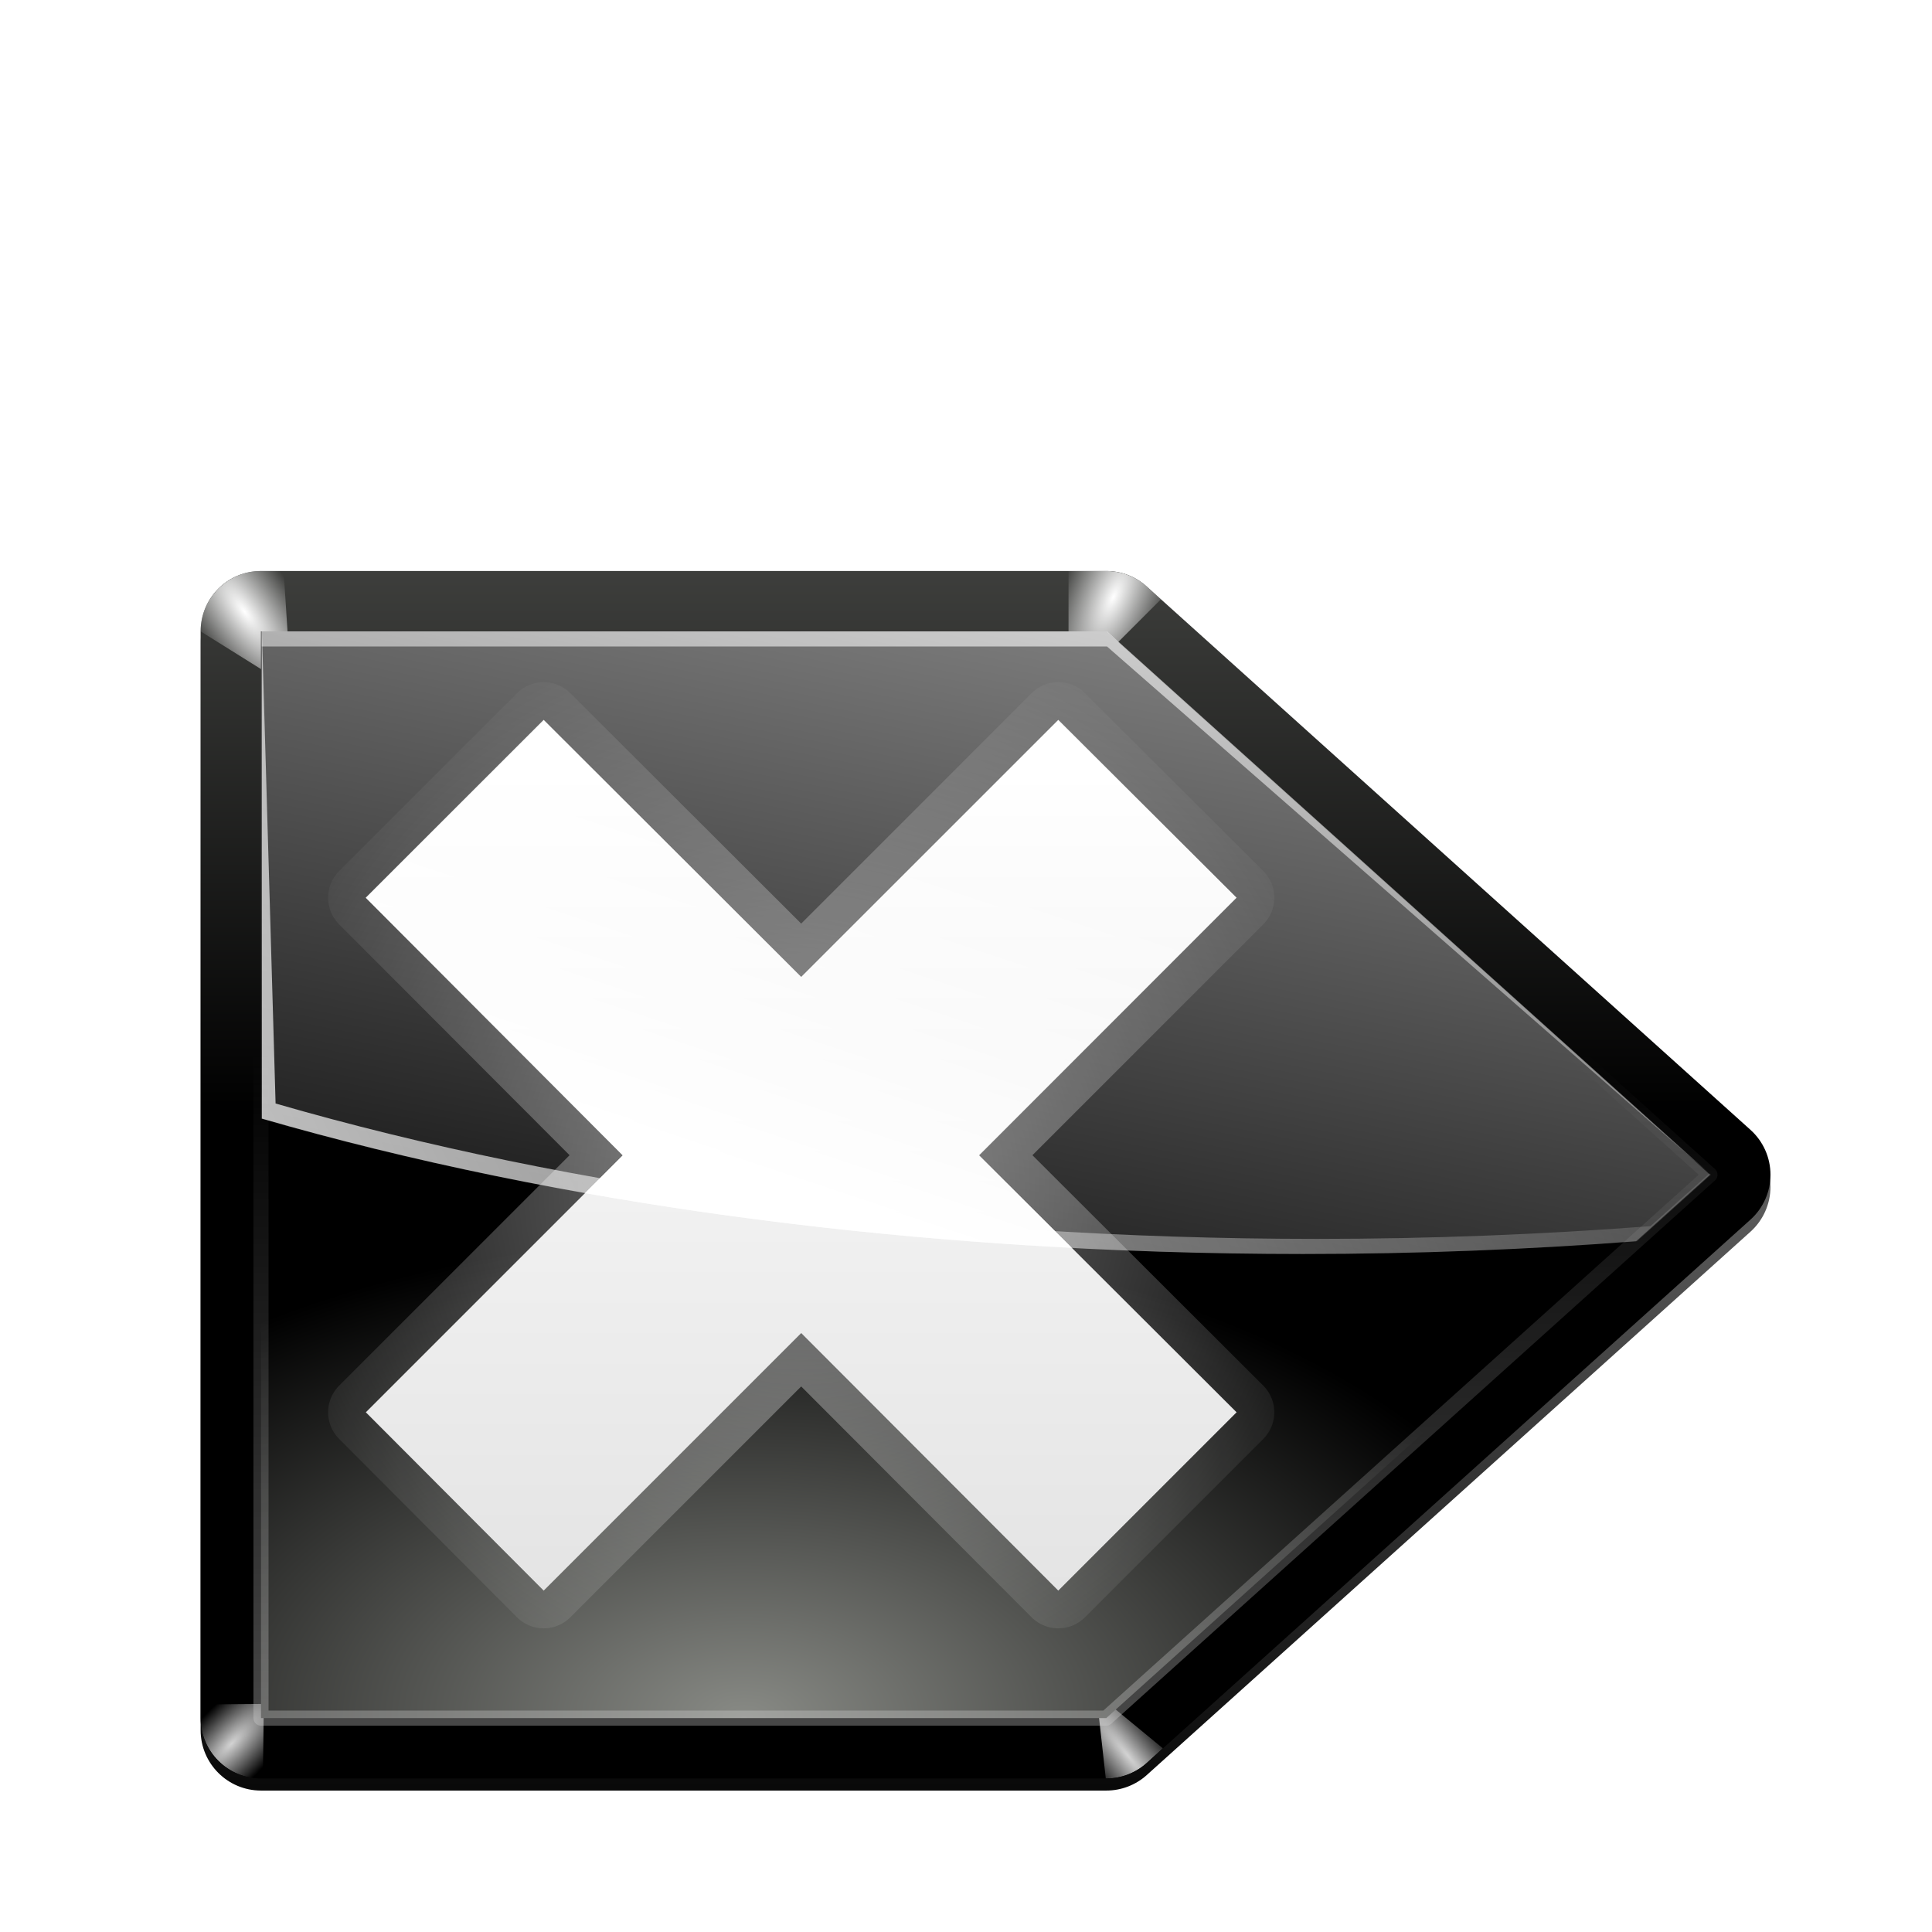 <?xml version="1.0" encoding="UTF-8" standalone="no"?>
<!-- Created with Inkscape (http://www.inkscape.org/) -->
<svg
   xmlns:dc="http://purl.org/dc/elements/1.1/"
   xmlns:cc="http://creativecommons.org/ns#"
   xmlns:rdf="http://www.w3.org/1999/02/22-rdf-syntax-ns#"
   xmlns:svg="http://www.w3.org/2000/svg"
   xmlns="http://www.w3.org/2000/svg"
   xmlns:xlink="http://www.w3.org/1999/xlink"
   xmlns:sodipodi="http://sodipodi.sourceforge.net/DTD/sodipodi-0.dtd"
   xmlns:inkscape="http://www.inkscape.org/namespaces/inkscape"
   width="48"
   height="48"
   id="svg2"
   sodipodi:version="0.32"
   inkscape:version="0.46"
   version="1.0"
   sodipodi:docbase="/home/me/kde4/src/kdebase/runtime/pics/oxygen/scalable/actions"
   sodipodi:docname="edit-clear-locationbar-ltr.svg"
   inkscape:output_extension="org.inkscape.output.svg.inkscape"
   inkscape:export-filename="/home/pinheiro/pics/oxygen/scalable/actions/edit-clear-locationbar-rtl.png"
   inkscape:export-xdpi="90"
   inkscape:export-ydpi="90">
  <defs
     id="defs4">
    <inkscape:perspective
       sodipodi:type="inkscape:persp3d"
       inkscape:vp_x="0 : 64 : 1"
       inkscape:vp_y="0 : 1000 : 0"
       inkscape:vp_z="128 : 64 : 1"
       inkscape:persp3d-origin="64 : 42.666667 : 1"
       id="perspective110" />
    <linearGradient
       inkscape:collect="always"
       id="linearGradient3227">
      <stop
         style="stop-color:#000000;stop-opacity:1;"
         offset="0"
         id="stop3229" />
      <stop
         style="stop-color:#000000;stop-opacity:0;"
         offset="1"
         id="stop3231" />
    </linearGradient>
    <linearGradient
       id="linearGradient3207"
       inkscape:collect="always">
      <stop
         id="stop3209"
         offset="0"
         style="stop-color:#ffffff;stop-opacity:0.48" />
      <stop
         id="stop3211"
         offset="1"
         style="stop-color:#ffffff;stop-opacity:0;" />
    </linearGradient>
    <linearGradient
       inkscape:collect="always"
       id="linearGradient3195">
      <stop
         style="stop-color:#d3d3d3;stop-opacity:1;"
         offset="0"
         id="stop3197" />
      <stop
         style="stop-color:#d3d3d3;stop-opacity:0;"
         offset="1"
         id="stop3199" />
    </linearGradient>
    <linearGradient
       inkscape:collect="always"
       id="linearGradient3159">
      <stop
         style="stop-color:#ffffff;stop-opacity:1;"
         offset="0"
         id="stop3161" />
      <stop
         style="stop-color:#ffffff;stop-opacity:0;"
         offset="1"
         id="stop3163" />
    </linearGradient>
    <linearGradient
       inkscape:collect="always"
       id="linearGradient2974">
      <stop
         style="stop-color:#ffffff;stop-opacity:1;"
         offset="0"
         id="stop2976" />
      <stop
         style="stop-color:#ffffff;stop-opacity:0;"
         offset="1"
         id="stop2978" />
    </linearGradient>
    <linearGradient
       y2="-131.931"
       x2="-45.097"
       y1="-131.931"
       x1="-88.058"
       gradientTransform="matrix(0,1.023,-1.023,0,111.969,137.812)"
       gradientUnits="userSpaceOnUse"
       id="linearGradient1980"
       xlink:href="#linearGradient3711"
       inkscape:collect="always" />
    <radialGradient
       r="36"
       fy="92"
       fx="343.999"
       cy="92"
       cx="343.999"
       gradientUnits="userSpaceOnUse"
       id="radialGradient1978"
       xlink:href="#linearGradient3711"
       inkscape:collect="always" />
    <linearGradient
       y2="-383.997"
       x2="-11.916"
       y1="-383.997"
       x1="-70.003"
       gradientTransform="matrix(0,1,-1,0,-39.998,140.003)"
       gradientUnits="userSpaceOnUse"
       id="linearGradient1976"
       xlink:href="#linearGradient26907"
       inkscape:collect="always" />
    <radialGradient
       r="63.912"
       fy="116.885"
       fx="63.975"
       cy="115.709"
       cx="63.912"
       gradientTransform="matrix(1,0,0,0.198,0,92.822)"
       gradientUnits="userSpaceOnUse"
       id="radialGradient3743"
       xlink:href="#linearGradient3291"
       inkscape:collect="always" />
    <linearGradient
       inkscape:collect="always"
       id="linearGradient3291">
      <stop
         style="stop-color:#000000;stop-opacity:1;"
         offset="0"
         id="stop3293" />
      <stop
         style="stop-color:#000000;stop-opacity:0;"
         offset="1"
         id="stop3295" />
    </linearGradient>
    <linearGradient
       id="linearGradient3711"
       gradientUnits="userSpaceOnUse"
       x1="-84.002"
       y1="-383.997"
       x2="-23.516"
       y2="-383.998"
       gradientTransform="matrix(0,1,-1,0,-39.998,140.003)">
      <stop
         offset="0"
         style="stop-color:white;stop-opacity:1;"
         id="stop3713" />
      <stop
         offset="1"
         style="stop-color:white;stop-opacity:0;"
         id="stop3715" />
    </linearGradient>
    <linearGradient
       gradientTransform="matrix(0,1,-1,0,-39.998,140.003)"
       y2="-383.997"
       x2="-12.003"
       y1="-383.997"
       x1="-84.002"
       gradientUnits="userSpaceOnUse"
       id="linearGradient26907">
      <stop
         id="stop26909"
         style="stop-color:#888a85;stop-opacity:1;"
         offset="0" />
      <stop
         id="stop26911"
         style="stop-color:#000000;stop-opacity:1;"
         offset="1" />
    </linearGradient>
    <radialGradient
       gradientUnits="userSpaceOnUse"
       gradientTransform="matrix(1,0,0,0.198,0,92.822)"
       r="63.912"
       fy="115.709"
       fx="63.912"
       cy="115.709"
       cx="63.912"
       id="radialGradient3297"
       xlink:href="#linearGradient3291"
       inkscape:collect="always" />
    <linearGradient
       id="linearGradient2871"
       inkscape:collect="always">
      <stop
         id="stop2873"
         offset="0"
         style="stop-color:white;stop-opacity:1;" />
      <stop
         id="stop2875"
         offset="1"
         style="stop-color:white;stop-opacity:0;" />
    </linearGradient>
    <linearGradient
       id="linearGradient2898"
       inkscape:collect="always">
      <stop
         id="stop2900"
         offset="0"
         style="stop-color:#2c72c7;stop-opacity:1;" />
      <stop
         id="stop2902"
         offset="1"
         style="stop-color:#2c72c7;stop-opacity:0;" />
    </linearGradient>
    <radialGradient
       inkscape:collect="always"
       xlink:href="#linearGradient2898"
       id="radialGradient2505"
       gradientUnits="userSpaceOnUse"
       gradientTransform="matrix(-1.113,0,0,0.899,144.153,184.754)"
       cx="63.249"
       cy="29.64"
       fx="63.249"
       fy="29.64"
       r="58.621" />
    <radialGradient
       inkscape:collect="always"
       xlink:href="#linearGradient2898"
       id="radialGradient2508"
       gradientUnits="userSpaceOnUse"
       gradientTransform="matrix(-1.113,0,0,0.899,144.153,184.754)"
       cx="63.249"
       cy="29.64"
       fx="63.249"
       fy="29.64"
       r="58.621" />
    <radialGradient
       inkscape:collect="always"
       xlink:href="#linearGradient2898"
       id="radialGradient2511"
       gradientUnits="userSpaceOnUse"
       gradientTransform="matrix(-1.113,0,0,0.899,144.153,184.754)"
       cx="63.249"
       cy="29.64"
       fx="63.249"
       fy="29.64"
       r="58.621" />
    <radialGradient
       inkscape:collect="always"
       xlink:href="#linearGradient2898"
       id="radialGradient2514"
       gradientUnits="userSpaceOnUse"
       gradientTransform="matrix(-1.113,0,0,0.899,144.153,184.754)"
       cx="63.249"
       cy="29.64"
       fx="63.249"
       fy="29.64"
       r="58.621" />
    <linearGradient
       inkscape:collect="always"
       xlink:href="#linearGradient2871"
       id="linearGradient2518"
       gradientUnits="userSpaceOnUse"
       gradientTransform="matrix(-0.909,0,0,0.909,131.385,118.415)"
       x1="50.39"
       y1="6.626"
       x2="50.39"
       y2="56.133" />
    <linearGradient
       inkscape:collect="always"
       xlink:href="#linearGradient2871"
       id="linearGradient2521"
       gradientUnits="userSpaceOnUse"
       gradientTransform="matrix(-0.909,0,0,0.909,131.385,118.415)"
       x1="50.789"
       y1="-22.328"
       x2="52.002"
       y2="98.047" />
    <linearGradient
       inkscape:collect="always"
       xlink:href="#linearGradient3711"
       id="linearGradient2524"
       gradientUnits="userSpaceOnUse"
       gradientTransform="matrix(0,1.023,-1.023,0,118.91,143.615)"
       x1="-88.058"
       y1="-131.931"
       x2="-45.097"
       y2="-131.931" />
    <linearGradient
       inkscape:collect="always"
       xlink:href="#linearGradient3711"
       id="linearGradient3502"
       gradientUnits="userSpaceOnUse"
       x1="58.715"
       y1="23.999"
       x2="58.715"
       y2="69.301"
       gradientTransform="matrix(0.857,0,0,0.857,9.143,9.151)" />
    <linearGradient
       inkscape:collect="always"
       xlink:href="#linearGradient3711"
       id="linearGradient3505"
       gradientUnits="userSpaceOnUse"
       gradientTransform="matrix(0,1.591,-1.591,0,-12.882,195.16)"
       x1="-88.058"
       y1="-131.931"
       x2="-45.097"
       y2="-131.931" />
    <linearGradient
       inkscape:collect="always"
       xlink:href="#linearGradient26907"
       id="linearGradient2963"
       x1="72"
       y1="-16"
       x2="72"
       y2="64"
       gradientUnits="userSpaceOnUse"
       gradientTransform="matrix(-1,0,0,1,127.993,0)" />
    <radialGradient
       inkscape:collect="always"
       xlink:href="#linearGradient26907"
       id="radialGradient2965"
       gradientUnits="userSpaceOnUse"
       gradientTransform="matrix(-1,-3.8781302e-8,-2.0820407e-8,0.571,127.333,38.311)"
       cx="79.34"
       cy="114.956"
       fx="79.34"
       fy="114.956"
       r="56" />
    <linearGradient
       inkscape:collect="always"
       xlink:href="#linearGradient2974"
       id="linearGradient2980"
       x1="181"
       y1="-32"
       x2="205"
       y2="88"
       gradientUnits="userSpaceOnUse"
       gradientTransform="matrix(-1,0,0,1,252.993,0)" />
    <filter
       id="filter3550"
       inkscape:collect="always">
      <feGaussianBlur
         id="feGaussianBlur3552"
         stdDeviation="1.234"
         inkscape:collect="always" />
    </filter>
    <linearGradient
       id="linearGradient3166">
      <stop
         id="stop3168"
         offset="0"
         style="stop-color:#e20800;stop-opacity:1" />
      <stop
         style="stop-color:#d80500;stop-opacity:1;"
         offset="0.481"
         id="stop3564" />
      <stop
         id="stop3170"
         offset="1"
         style="stop-color:#590000;stop-opacity:1" />
    </linearGradient>
    <linearGradient
       id="linearGradient3554"
       inkscape:collect="always">
      <stop
         id="stop3556"
         offset="0"
         style="stop-color:#ffffff;stop-opacity:1;" />
      <stop
         id="stop3558"
         offset="1"
         style="stop-color:#dfdfdf;stop-opacity:1" />
    </linearGradient>
    <linearGradient
       inkscape:collect="always"
       xlink:href="#linearGradient3554"
       id="linearGradient3124"
       gradientUnits="userSpaceOnUse"
       x1="68.938"
       y1="38.906"
       x2="68.938"
       y2="103.407"
       gradientTransform="matrix(-1,0,0,1,114.565,2.302)" />
    <radialGradient
       inkscape:collect="always"
       xlink:href="#linearGradient3207"
       id="radialGradient3133"
       gradientUnits="userSpaceOnUse"
       gradientTransform="matrix(1.351,0,0,1.351,-8.631,-20.634)"
       cx="62.781"
       cy="66.176"
       fx="62.781"
       fy="66.176"
       r="29.844" />
    <linearGradient
       inkscape:collect="always"
       xlink:href="#linearGradient3159"
       id="linearGradient3165"
       x1="80"
       y1="68"
       x2="72"
       y2="44"
       gradientUnits="userSpaceOnUse"
       gradientTransform="matrix(-1,0,0,1,127.993,0)" />
    <linearGradient
       inkscape:collect="always"
       xlink:href="#linearGradient2974"
       id="linearGradient3189"
       gradientUnits="userSpaceOnUse"
       gradientTransform="matrix(-1,0,0,1,253.04,0)"
       x1="185.046"
       y1="-8"
       x2="205"
       y2="88" />
    <linearGradient
       inkscape:collect="always"
       xlink:href="#linearGradient2974"
       id="linearGradient3191"
       gradientUnits="userSpaceOnUse"
       gradientTransform="matrix(-1,0,0,1,253.056,0)"
       x1="270.033"
       y1="95"
       x2="142.033"
       y2="31" />
    <linearGradient
       inkscape:collect="always"
       xlink:href="#linearGradient3195"
       id="linearGradient3201"
       x1="72"
       y1="108"
       x2="72"
       y2="60"
       gradientUnits="userSpaceOnUse" />
    <filter
       inkscape:collect="always"
       id="filter3221">
      <feGaussianBlur
         inkscape:collect="always"
         stdDeviation="0.212"
         id="feGaussianBlur3223" />
    </filter>
    <linearGradient
       inkscape:collect="always"
       xlink:href="#linearGradient3227"
       id="linearGradient3233"
       x1="88"
       y1="112"
       x2="88"
       y2="-8"
       gradientUnits="userSpaceOnUse"
       gradientTransform="translate(0,0.8)" />
    <filter
       inkscape:collect="always"
       id="filter3243">
      <feGaussianBlur
         inkscape:collect="always"
         stdDeviation="1.38"
         id="feGaussianBlur3245" />
    </filter>
    <linearGradient
       inkscape:collect="always"
       xlink:href="#linearGradient26907"
       id="linearGradient3249"
       gradientUnits="userSpaceOnUse"
       x1="72"
       y1="-16"
       x2="72"
       y2="64"
       gradientTransform="translate(129.5,0)" />
    <radialGradient
       inkscape:collect="always"
       xlink:href="#linearGradient3159"
       id="radialGradient3277"
       cx="241.763"
       cy="31.513"
       fx="241.763"
       fy="31.513"
       r="3.5"
       gradientTransform="matrix(0.808,0.59,-1.643,2.25,99.017,-182.845)"
       gradientUnits="userSpaceOnUse" />
    <radialGradient
       inkscape:collect="always"
       xlink:href="#linearGradient3159"
       id="radialGradient3285"
       cx="185.853"
       cy="31.164"
       fx="185.853"
       fy="31.164"
       r="3.562"
       gradientTransform="matrix(0.914,-0.407,1,2.246,-16.006,35.373)"
       gradientUnits="userSpaceOnUse" />
    <radialGradient
       inkscape:collect="always"
       xlink:href="#linearGradient3195"
       id="radialGradient3293"
       cx="184.821"
       cy="105.39"
       fx="184.821"
       fy="105.39"
       r="2.703"
       gradientTransform="matrix(0.776,0.631,-3.329,4.092,391.478,-441.381)"
       gradientUnits="userSpaceOnUse" />
    <radialGradient
       inkscape:collect="always"
       xlink:href="#linearGradient3195"
       id="radialGradient3301"
       cx="243.406"
       cy="105.531"
       fx="243.406"
       fy="105.531"
       r="2.594"
       gradientTransform="matrix(0.717,-0.697,1.976,2.031,-139.597,61.015)"
       gradientUnits="userSpaceOnUse" />
    <filter
       inkscape:collect="always"
       id="filter3383"
       x="-0.446"
       width="1.892"
       y="-0.364"
       height="1.728">
      <feGaussianBlur
         inkscape:collect="always"
         stdDeviation="1.004"
         id="feGaussianBlur3385" />
    </filter>
    <filter
       inkscape:collect="always"
       id="filter3387"
       x="-0.465"
       width="1.929"
       y="-0.406"
       height="1.812">
      <feGaussianBlur
         inkscape:collect="always"
         stdDeviation="1.004"
         id="feGaussianBlur3389" />
    </filter>
    <filter
       inkscape:collect="always"
       id="filter3391"
       x="-0.344"
       width="1.689"
       y="-0.275"
       height="1.551">
      <feGaussianBlur
         inkscape:collect="always"
         stdDeviation="1.004"
         id="feGaussianBlur3393" />
    </filter>
    <filter
       inkscape:collect="always"
       id="filter3395"
       x="-0.338"
       width="1.677"
       y="-0.268"
       height="1.536">
      <feGaussianBlur
         inkscape:collect="always"
         stdDeviation="1.004"
         id="feGaussianBlur3397" />
    </filter>
    <clipPath
       clipPathUnits="userSpaceOnUse"
       id="clipPath3405">
      <path
         sodipodi:nodetypes="cccscccccccc"
         id="path3407"
         d="M 185.5,28 C 184.507,27.998 183.549,28.366 182.812,29.031 L 142.812,65.031 C 141.973,65.79 141.493,66.868 141.493,68 C 141.493,69.132 141.973,70.21 142.812,70.969 L 182.812,106.969 C 183.549,107.634 184.507,108.002 185.5,108 L 241.5,108 C 243.709,108 245.5,106.209 245.5,104 L 245.5,32 C 245.5,29.791 243.709,28 241.5,28 L 185.5,28 z"
         style="fill:url(#linearGradient3409);fill-opacity:1;fill-rule:nonzero;stroke:none;stroke-width:8;stroke-linecap:round;stroke-linejoin:round;stroke-miterlimit:4;stroke-dasharray:none;stroke-dashoffset:4;stroke-opacity:1" />
    </clipPath>
    <linearGradient
       inkscape:collect="always"
       xlink:href="#linearGradient26907"
       id="linearGradient3409"
       gradientUnits="userSpaceOnUse"
       gradientTransform="translate(129.5,0)"
       x1="72"
       y1="-16"
       x2="72"
       y2="64" />
    <radialGradient
       inkscape:collect="always"
       xlink:href="#linearGradient3159"
       id="radialGradient3411"
       gradientUnits="userSpaceOnUse"
       gradientTransform="matrix(0.914,-0.407,1,2.246,-16.006,35.373)"
       cx="185.853"
       cy="31.164"
       fx="185.853"
       fy="31.164"
       r="3.562" />
    <radialGradient
       inkscape:collect="always"
       xlink:href="#linearGradient3159"
       id="radialGradient3413"
       gradientUnits="userSpaceOnUse"
       gradientTransform="matrix(0.808,0.59,-1.643,2.25,99.017,-182.845)"
       cx="241.763"
       cy="31.513"
       fx="241.763"
       fy="31.513"
       r="3.5" />
    <radialGradient
       inkscape:collect="always"
       xlink:href="#linearGradient3195"
       id="radialGradient3415"
       gradientUnits="userSpaceOnUse"
       gradientTransform="matrix(0.717,-0.697,1.976,2.031,-139.597,61.015)"
       cx="243.406"
       cy="105.531"
       fx="243.406"
       fy="105.531"
       r="2.594" />
    <radialGradient
       inkscape:collect="always"
       xlink:href="#linearGradient3195"
       id="radialGradient3417"
       gradientUnits="userSpaceOnUse"
       gradientTransform="matrix(0.776,0.631,-3.329,4.092,391.478,-441.381)"
       cx="184.821"
       cy="105.39"
       fx="184.821"
       fy="105.39"
       r="2.703" />
    <linearGradient
       inkscape:collect="always"
       xlink:href="#linearGradient3227"
       id="linearGradient2500"
       gradientUnits="userSpaceOnUse"
       gradientTransform="translate(0,0.8)"
       x1="88"
       y1="112"
       x2="88"
       y2="-8" />
    <linearGradient
       inkscape:collect="always"
       xlink:href="#linearGradient26907"
       id="linearGradient2502"
       gradientUnits="userSpaceOnUse"
       gradientTransform="matrix(-1,0,0,1,127.993,0)"
       x1="72"
       y1="-16"
       x2="72"
       y2="64" />
    <radialGradient
       inkscape:collect="always"
       xlink:href="#linearGradient3159"
       id="radialGradient2504"
       gradientUnits="userSpaceOnUse"
       gradientTransform="matrix(0.914,-0.407,1,2.246,-16.006,35.373)"
       cx="185.853"
       cy="31.164"
       fx="185.853"
       fy="31.164"
       r="3.562" />
    <radialGradient
       inkscape:collect="always"
       xlink:href="#linearGradient3159"
       id="radialGradient2506"
       gradientUnits="userSpaceOnUse"
       gradientTransform="matrix(0.808,0.59,-1.643,2.25,99.017,-182.845)"
       cx="241.763"
       cy="31.513"
       fx="241.763"
       fy="31.513"
       r="3.5" />
    <radialGradient
       inkscape:collect="always"
       xlink:href="#linearGradient3195"
       id="radialGradient2509"
       gradientUnits="userSpaceOnUse"
       gradientTransform="matrix(0.717,-0.697,1.976,2.031,-139.597,61.015)"
       cx="243.406"
       cy="105.531"
       fx="243.406"
       fy="105.531"
       r="2.594" />
    <radialGradient
       inkscape:collect="always"
       xlink:href="#linearGradient3195"
       id="radialGradient2512"
       gradientUnits="userSpaceOnUse"
       gradientTransform="matrix(0.776,0.631,-3.329,4.092,391.478,-441.381)"
       cx="184.821"
       cy="105.39"
       fx="184.821"
       fy="105.39"
       r="2.703" />
    <radialGradient
       inkscape:collect="always"
       xlink:href="#linearGradient26907"
       id="radialGradient2515"
       gradientUnits="userSpaceOnUse"
       gradientTransform="matrix(-1,-3.8781302e-8,-2.0820407e-8,0.571,127.333,38.311)"
       cx="79.34"
       cy="114.956"
       fx="79.34"
       fy="114.956"
       r="56" />
    <linearGradient
       inkscape:collect="always"
       xlink:href="#linearGradient2974"
       id="linearGradient2517"
       gradientUnits="userSpaceOnUse"
       gradientTransform="matrix(-1,0,0,1,252.993,0)"
       x1="181"
       y1="-32"
       x2="205"
       y2="88" />
    <radialGradient
       inkscape:collect="always"
       xlink:href="#linearGradient3207"
       id="radialGradient2519"
       gradientUnits="userSpaceOnUse"
       gradientTransform="matrix(1.351,0,0,1.351,-8.631,-20.634)"
       cx="62.781"
       cy="66.176"
       fx="62.781"
       fy="66.176"
       r="29.844" />
    <linearGradient
       inkscape:collect="always"
       xlink:href="#linearGradient3554"
       id="linearGradient2522"
       gradientUnits="userSpaceOnUse"
       gradientTransform="matrix(-1,0,0,1,114.565,2.302)"
       x1="68.938"
       y1="38.906"
       x2="68.938"
       y2="103.407" />
    <linearGradient
       inkscape:collect="always"
       xlink:href="#linearGradient3159"
       id="linearGradient2525"
       gradientUnits="userSpaceOnUse"
       gradientTransform="matrix(-1,0,0,1,127.993,0)"
       x1="80"
       y1="68"
       x2="72"
       y2="44" />
    <linearGradient
       inkscape:collect="always"
       xlink:href="#linearGradient2974"
       id="linearGradient2527"
       gradientUnits="userSpaceOnUse"
       gradientTransform="matrix(-1,0,0,1,253.04,0)"
       x1="185.046"
       y1="-8"
       x2="205"
       y2="88" />
    <linearGradient
       inkscape:collect="always"
       xlink:href="#linearGradient2974"
       id="linearGradient2529"
       gradientUnits="userSpaceOnUse"
       gradientTransform="matrix(-1,0,0,1,253.056,0)"
       x1="270.033"
       y1="95"
       x2="142.033"
       y2="31" />
    <linearGradient
       inkscape:collect="always"
       xlink:href="#linearGradient3195"
       id="linearGradient2531"
       gradientUnits="userSpaceOnUse"
       x1="72"
       y1="108"
       x2="72"
       y2="60" />
  </defs>
  <sodipodi:namedview
     id="base"
     pagecolor="#ffffff"
     bordercolor="#666666"
     borderopacity="1.0"
     gridtolerance="10000"
     guidetolerance="10"
     objecttolerance="10"
     inkscape:pageopacity="0.0"
     inkscape:pageshadow="2"
     inkscape:zoom="9.7083333"
     inkscape:cx="24"
     inkscape:cy="24"
     inkscape:document-units="px"
     inkscape:current-layer="layer1"
     width="128px"
     height="128px"
     showgrid="false"
     showborder="true"
     inkscape:grid-bbox="false"
     inkscape:window-width="1398"
     inkscape:window-height="686"
     inkscape:window-x="0"
     inkscape:window-y="27"
     showguides="true"
     inkscape:guide-bbox="true">
    <inkscape:grid
       type="xygrid"
       id="grid2347"
       spacingx="4px"
       spacingy="4px"
       empspacing="2"
       visible="true"
       enabled="true" />
    <inkscape:grid
       id="GridFromPre046Settings"
       type="xygrid"
       originx="0px"
       originy="0px"
       spacingx="4px"
       spacingy="4px"
       color="#0000ff"
       empcolor="#0000ff"
       opacity="0.2"
       empopacity="0.4"
       empspacing="2"
       visible="true"
       enabled="true" />
  </sodipodi:namedview>
  <g
     inkscape:label="Layer 1"
     inkscape:groupmode="layer"
     id="layer1">
    <g
       id="g2483"
       transform="matrix(0.375,0,0,0.375,0.487,3.686)">
      <path
         transform="matrix(-1,0,0,1,127.993,0)"
         style="fill:url(#linearGradient2500);fill-opacity:1;fill-rule:nonzero;stroke:none;stroke-width:8;stroke-linecap:round;stroke-linejoin:round;stroke-miterlimit:4;stroke-dasharray:none;stroke-dashoffset:4;stroke-opacity:1;filter:url(#filter3243)"
         d="M 56,28.8 C 55.007,28.798 54.049,29.166 53.312,29.831 L 13.312,65.831 C 12.473,66.59 11.993,67.668 11.993,68.8 C 11.993,69.932 12.473,71.01 13.312,71.769 L 53.312,107.769 C 54.049,108.434 55.007,108.802 56,108.8 L 112,108.8 C 114.209,108.8 116,107.009 116,104.8 L 116,32.8 C 116,30.591 114.209,28.8 112,28.8 L 56,28.8 z"
         id="path3225"
         sodipodi:nodetypes="cccscccccccc" />
      <path
         sodipodi:nodetypes="cccscccccccc"
         id="path2941"
         d="M 71.993,28 C 72.986,27.998 73.944,28.366 74.681,29.031 L 114.681,65.031 C 115.521,65.79 116,66.868 116,68 C 116,69.132 115.521,70.21 114.681,70.969 L 74.681,106.969 C 73.944,107.634 72.986,108.002 71.993,108 L 15.993,108 C 13.784,108 11.994,106.209 11.993,104 L 11.993,32 C 11.994,29.791 13.784,28 15.993,28 L 71.993,28 z"
         style="fill:url(#linearGradient2502);fill-opacity:1;fill-rule:nonzero;stroke:none;stroke-width:8;stroke-linecap:round;stroke-linejoin:round;stroke-miterlimit:4;stroke-dasharray:none;stroke-dashoffset:4;stroke-opacity:1" />
      <g
         style="stroke:none"
         transform="matrix(-1,0,0,1,257.493,0)"
         clip-path="url(#clipPath3405)"
         id="g3399">
        <path
           style="fill:url(#radialGradient2504);fill-opacity:1;fill-rule:evenodd;stroke:none;stroke-width:1px;stroke-linecap:butt;stroke-linejoin:miter;stroke-opacity:1;filter:url(#filter3395)"
           d="M 185.5,28 C 184.507,27.998 183.549,28.366 182.812,29.031 L 181.875,29.875 L 188,36 L 188,28 L 185.5,28 z"
           id="path3251" />
        <path
           style="fill:url(#radialGradient2506);fill-opacity:1;fill-rule:evenodd;stroke:none;stroke-width:1px;stroke-linecap:butt;stroke-linejoin:miter;stroke-opacity:1;filter:url(#filter3391)"
           d="M 240,28 L 239.5,35.75 L 245.5,32 C 245.5,29.791 243.709,28 241.5,28 L 240,28 z"
           id="path3253"
           sodipodi:nodetypes="ccccc" />
        <path
           style="fill:url(#radialGradient2509);fill-opacity:1;fill-rule:evenodd;stroke:none;stroke-width:1px;stroke-linecap:butt;stroke-linejoin:miter;stroke-opacity:1;filter:url(#filter3387)"
           d="M 241.312,103.062 L 241.375,108 L 241.5,108 C 243.709,108 245.5,106.209 245.5,104 L 245.5,103.094 L 241.312,103.062 z"
           id="path3255" />
        <path
           style="fill:url(#radialGradient2512);fill-opacity:1;fill-rule:evenodd;stroke:none;stroke-width:1px;stroke-linecap:butt;stroke-linejoin:miter;stroke-opacity:1;filter:url(#filter3383)"
           d="M 186.156,102.375 L 181.75,106 L 182.812,106.969 C 183.549,107.634 184.507,108.002 185.5,108 L 185.531,108 L 186.156,102.375 z"
           id="path3257" />
      </g>
      <path
         sodipodi:nodetypes="cccccc"
         id="rect1969"
         d="M 71.993,32 L 111.993,68 L 71.993,104 L 15.993,104 L 15.993,32 L 71.993,32 z"
         style="fill:url(#radialGradient2515);fill-opacity:1;fill-rule:nonzero;stroke:none;stroke-width:2;stroke-linecap:round;stroke-linejoin:round;stroke-miterlimit:4;stroke-dasharray:none;stroke-dashoffset:4;stroke-opacity:1" />
      <path
         id="path2967"
         d="M 71.993,32 L 111.993,68 L 107.087,72.406 C 99.926,72.954 92.54,73.25 84.993,73.25 C 59.304,73.25 35.521,69.93 15.993,64.281 L 15.993,32 L 71.993,32 z"
         style="fill:url(#linearGradient2517);fill-opacity:1;fill-rule:nonzero;stroke:none;stroke-width:2;stroke-linecap:round;stroke-linejoin:round;stroke-miterlimit:4;stroke-dasharray:none;stroke-dashoffset:4;stroke-opacity:1" />
      <path
         transform="matrix(-1,0,0,1,127.993,0)"
         style="fill:none;fill-opacity:1;stroke:url(#radialGradient2519);stroke-width:5;stroke-linecap:round;stroke-linejoin:round;stroke-miterlimit:4;stroke-dasharray:none;stroke-opacity:1;filter:url(#filter3550)"
         d="M 59.178,37.864 L 47.366,49.646 L 64.428,66.708 L 47.366,83.739 L 59.178,95.552 L 76.209,78.489 L 93.272,95.552 L 105.053,83.739 L 88.022,66.708 L 105.053,49.646 L 93.272,37.864 L 76.209,54.896 L 59.178,37.864 z"
         id="path3528" />
      <path
         id="rect3376"
         d="M 68.815,37.864 L 80.628,49.646 L 63.565,66.708 L 80.628,83.739 L 68.815,95.552 L 51.784,78.489 L 34.722,95.552 L 22.94,83.739 L 39.972,66.708 L 22.94,49.646 L 34.722,37.864 L 51.784,54.896 L 68.815,37.864 z"
         style="fill:url(#linearGradient2522);fill-opacity:1;stroke:none;stroke-width:0.885;stroke-linecap:round;stroke-linejoin:round;stroke-miterlimit:4;stroke-dasharray:none;stroke-opacity:1" />
      <path
         id="path3152"
         d="M 68.806,37.875 L 80.618,49.656 L 63.556,66.719 L 69.712,72.844 C 58.401,72.252 47.563,71.013 37.462,69.219 L 39.962,66.719 L 22.931,49.656 L 34.712,37.875 L 51.775,54.906 L 68.806,37.875 z"
         style="fill:url(#linearGradient2525);fill-opacity:1;stroke:none;stroke-width:0.885;stroke-linecap:round;stroke-linejoin:round;stroke-miterlimit:4;stroke-dasharray:none;stroke-opacity:1" />
      <path
         sodipodi:nodetypes="cccccc"
         id="path3169"
         d="M 72.041,32 L 112.041,68 L 72.041,33 L 16.041,33 L 16.041,32 L 72.041,32 z"
         style="fill:url(#linearGradient2527);fill-opacity:1;fill-rule:nonzero;stroke:none;stroke-width:2;stroke-linecap:round;stroke-linejoin:round;stroke-miterlimit:4;stroke-dasharray:none;stroke-dashoffset:4;stroke-opacity:1" />
      <path
         sodipodi:nodetypes="csccccsccc"
         id="path3177"
         d="M 16.96,63.281 C 36.488,68.93 60.271,72.25 85.96,72.25 C 93.507,72.25 100.893,71.954 108.054,71.406 L 111.96,67.906 L 112.054,68 L 107.148,72.406 C 99.987,72.954 92.6,73.25 85.054,73.25 C 59.364,73.25 35.582,69.93 16.054,64.281 L 16.054,32 L 16.96,63.281 z"
         style="fill:url(#linearGradient2529);fill-opacity:1;fill-rule:nonzero;stroke:none;stroke-width:2;stroke-linecap:round;stroke-linejoin:round;stroke-miterlimit:4;stroke-dasharray:none;stroke-dashoffset:4;stroke-opacity:1" />
      <path
         transform="matrix(-1,0,0,1,127.993,0)"
         style="opacity:0.604;fill:none;fill-opacity:1;fill-rule:nonzero;stroke:url(#linearGradient2531);stroke-width:1;stroke-linecap:round;stroke-linejoin:round;stroke-miterlimit:4;stroke-dasharray:none;stroke-dashoffset:4;stroke-opacity:1;filter:url(#filter3221)"
         d="M 56,32 L 16,68 L 56,104 L 112,104 L 112,32 L 56,32 z"
         id="path3193"
         sodipodi:nodetypes="cccccc" />
    </g>
  </g>
</svg>
